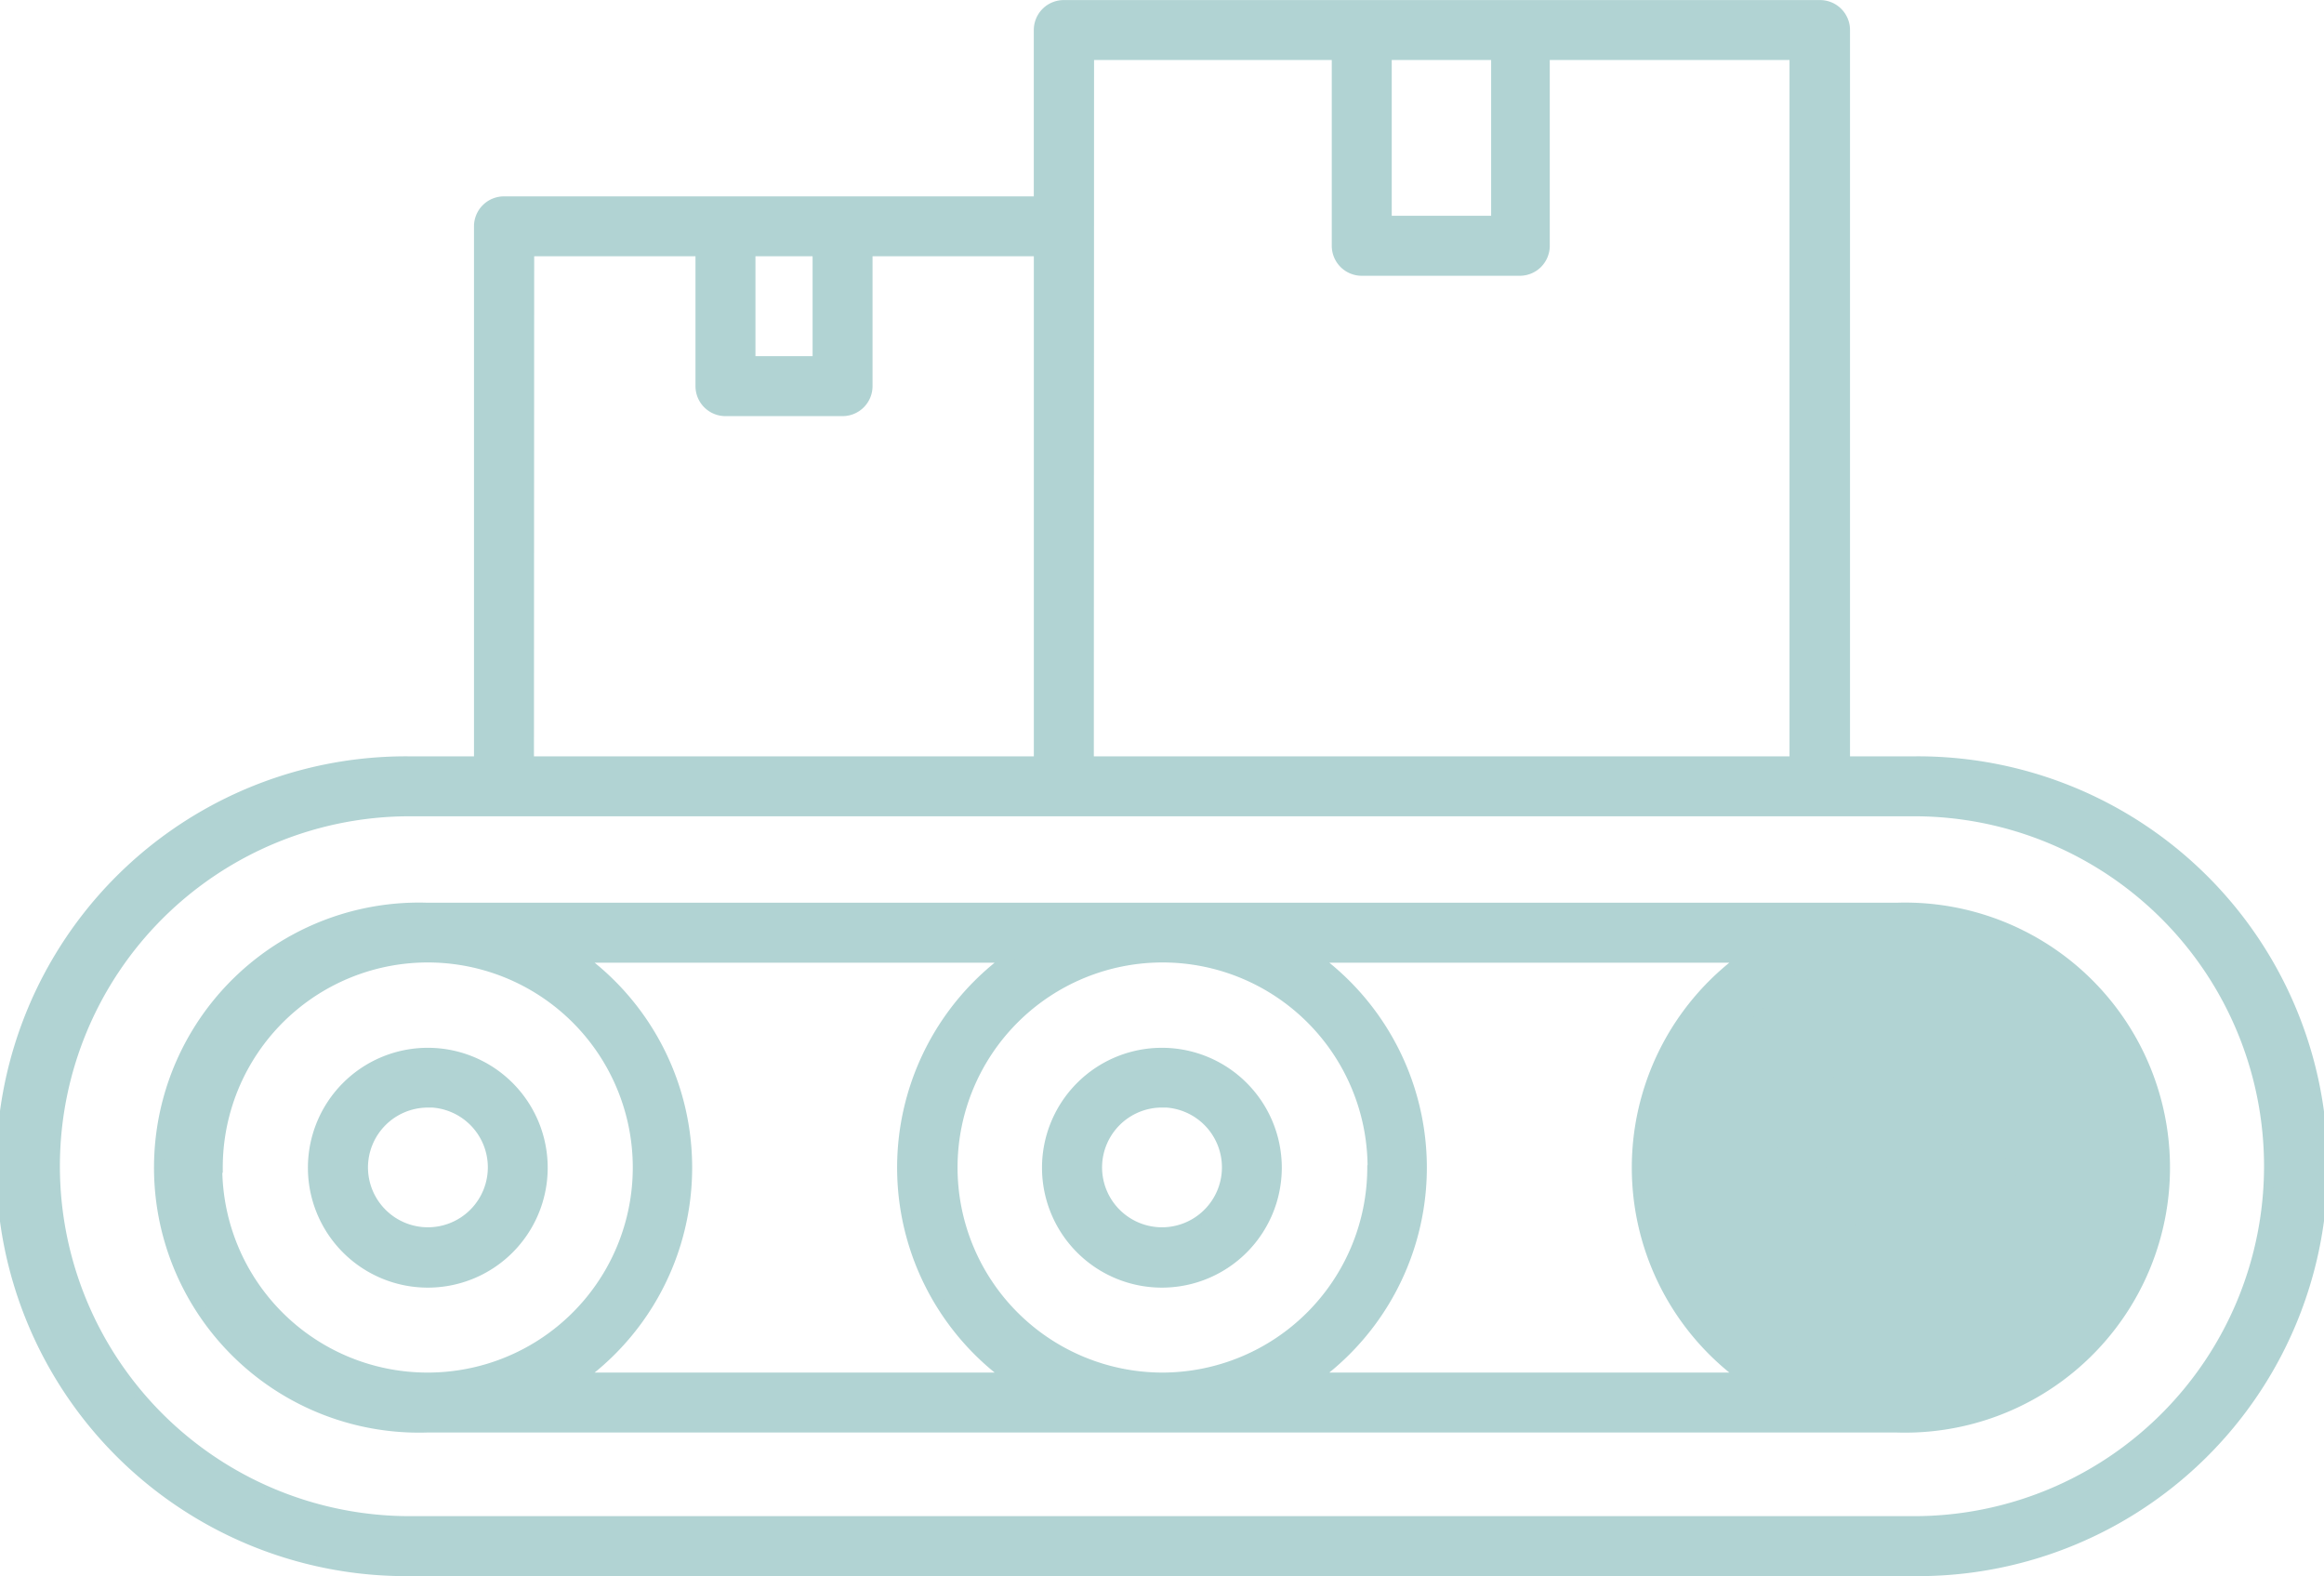 <svg xmlns="http://www.w3.org/2000/svg" width="69.648" height="47.225" viewBox="0 0 69.648 47.225">
  <g id="_0e52928efd67d193b25c5acb5356ebdd" data-name="0e52928efd67d193b25c5acb5356ebdd" transform="translate(-17.52 -32.5)">
    <path id="Path_53851" data-name="Path 53851" d="M33.428,81.485A3.443,3.443,0,1,0,30,78.043,3.443,3.443,0,0,0,33.428,81.485Zm0-5.4A1.946,1.946,0,1,1,31.5,78.043a1.946,1.946,0,0,1,1.931-1.953Zm22.018,5.4A3.443,3.443,0,1,0,52,78.043,3.443,3.443,0,0,0,55.446,81.485Zm0-5.4A1.946,1.946,0,1,1,53.5,78.035,1.946,1.946,0,0,1,55.446,76.089Z" transform="translate(-3.102 -10.554)" fill="#b1d3d3" stroke="#b1d3d3" stroke-width="0.3"/>
    <path id="Path_53852" data-name="Path 53852" d="M75.916,68.789H31.88a7.791,7.791,0,1,0,0,15.574H75.916a7.791,7.791,0,1,0,0-15.574ZM60.2,76.58a6.3,6.3,0,0,1-6.3,6.287h0a6.294,6.294,0,1,1,6.309-6.294Zm-34.6,0a6.294,6.294,0,1,1,6.294,6.287h0a6.3,6.3,0,0,1-6.309-6.287Zm10.852,6.287a7.761,7.761,0,0,0,0-12.581H49.325a7.761,7.761,0,0,0,0,12.581Zm22.018,0a7.761,7.761,0,0,0,0-12.581H71.343a7.761,7.761,0,0,0,0,12.581Zm17.445,0h0a6.338,6.338,0,1,0-.015,0Z" transform="translate(-1.554 -9.091)" fill="#b1d3d3" stroke="#b1d3d3" stroke-width="0.3"/>
    <path id="Path_53853" data-name="Path 53853" d="M92.258,74.59a3.443,3.443,0,1,0,3.428,3.45,3.443,3.443,0,0,0-3.428-3.45Zm0,5.4a1.946,1.946,0,1,1,1.931-1.946A1.946,1.946,0,0,1,92.258,79.986Z" transform="translate(-17.896 -10.552)" fill="#b1d3d3" stroke="#b1d3d3" stroke-width="0.3"/>
    <path id="Path_53854" data-name="Path 53854" d="M74.886,55.312H72.813V33.4a.748.748,0,0,0-.748-.748H49.4a.748.748,0,0,0-.748.748v5.134H32.623a.748.748,0,0,0-.748.748V55.312H29.8a12.132,12.132,0,1,0,0,24.263H74.886a12.132,12.132,0,1,0,0-24.263ZM62.358,34.147v4.969H59.079V34.147Zm-12.2,0h7.424v5.718a.748.748,0,0,0,.748.748h4.737a.748.748,0,0,0,.748-.748V34.147H71.3V55.312H50.151Zm-8.135,5.882v3.293H40.01V40.029Zm-8.644,0h5.134v4.041a.748.748,0,0,0,.748.748h3.51a.748.748,0,0,0,.748-.748V40.029h5.134V55.312H33.372ZM74.886,78.078H29.8a10.635,10.635,0,0,1,0-21.27H74.886a10.635,10.635,0,1,1,0,21.27Z" fill="#b1d3d3" stroke="#b1d3d3" stroke-width="0.3"/>
  </g>
</svg>
